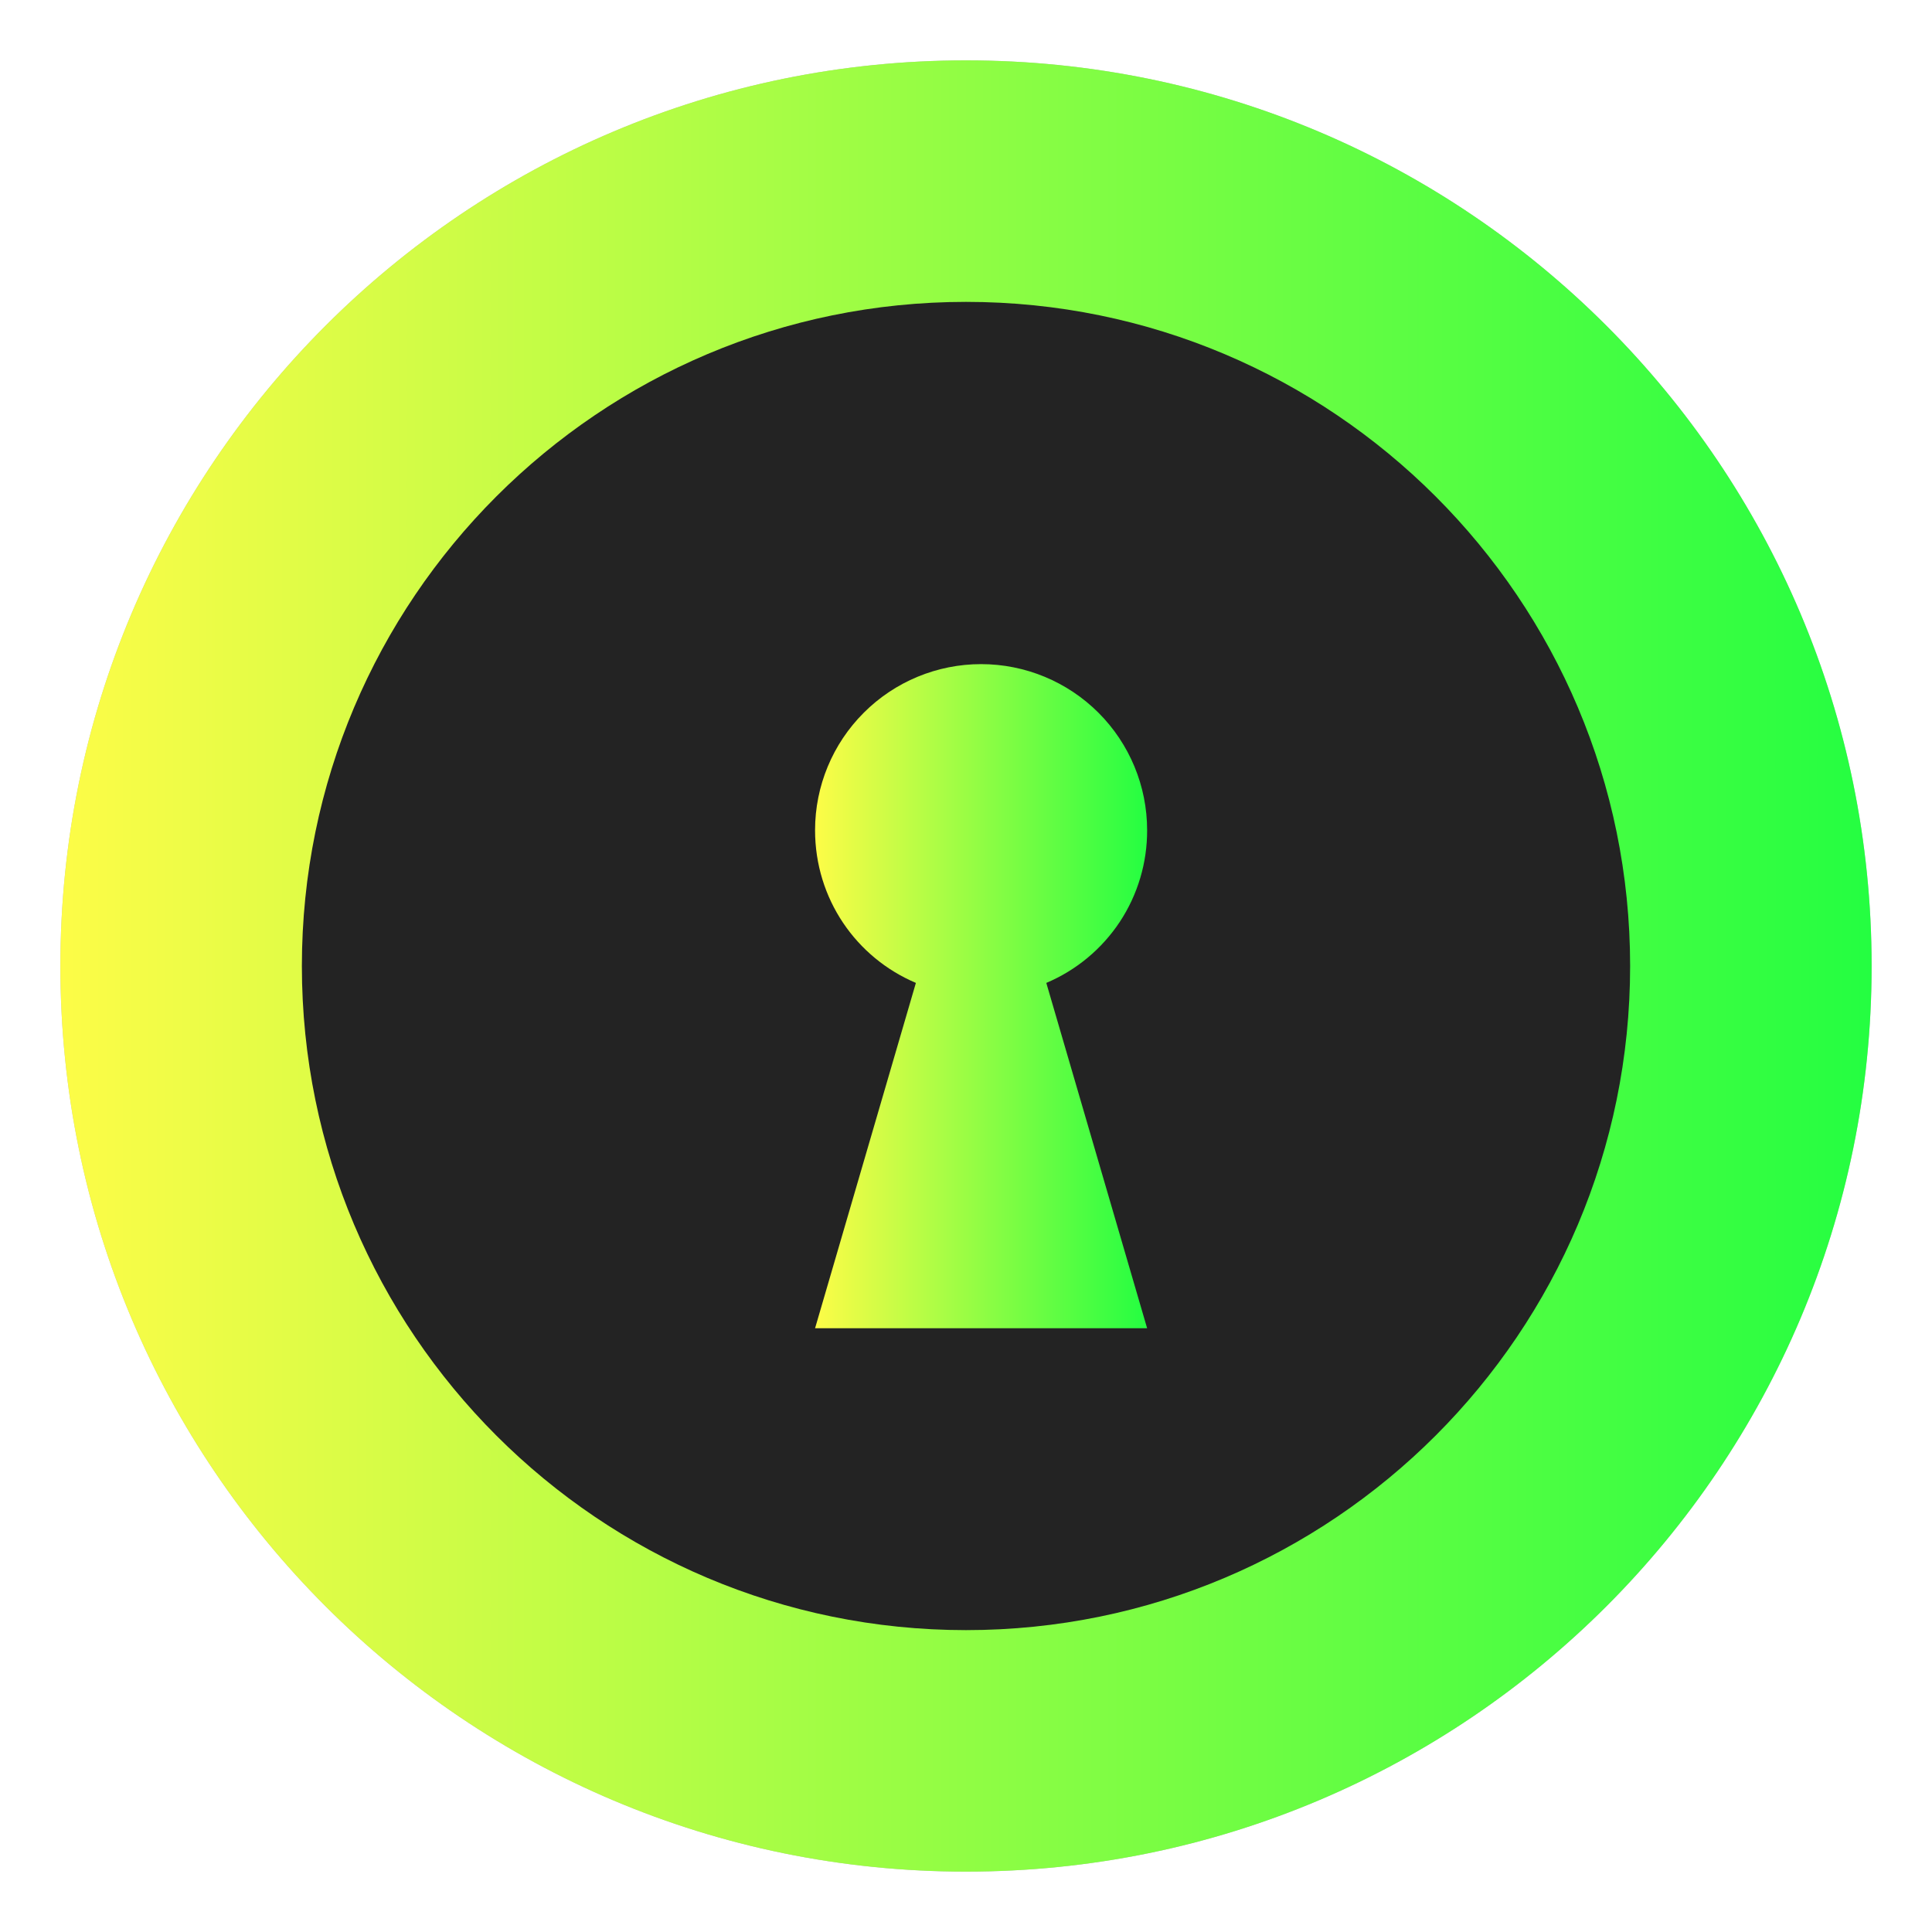 <svg width="32" height="32" viewBox="0 0 32 32" fill="none" xmlns="http://www.w3.org/2000/svg">
<g clip-path="url(#clip0_9_3452)">
<g opacity="0.25" filter="url(#filter0_f_9_3452)">
<path d="M16 1C7.716 1 1 7.716 1 16C1 24.284 7.716 31 16 31C24.284 31 31 24.284 31 16C31 7.716 24.284 1 16 1Z" fill="black"/>
</g>
<path d="M16 1C7.716 1 1 7.716 1 16C1 24.284 7.716 31 16 31C24.284 31 31 24.284 31 16C31 7.716 24.284 1 16 1Z" fill="url(#paint0_linear_9_3452)"/>
<path d="M16 27C9.925 27 5 22.075 5 16C5 9.925 9.925 5 16 5C22.075 5 27 9.925 27 16C27 22.075 22.075 27 16 27Z" fill="#232323"/>
<path d="M16.25 11C15.521 11 14.821 11.29 14.306 11.806C13.79 12.321 13.5 13.021 13.5 13.75C13.5 14.89 14.183 15.862 15.17 16.28L13.5 22H19L17.33 16.28C17.827 16.07 18.25 15.718 18.548 15.268C18.845 14.817 19.002 14.289 19 13.75C19 13.021 18.71 12.321 18.195 11.806C17.679 11.29 16.979 11 16.25 11Z" fill="url(#paint1_linear_9_3452)"/>
</g>
<defs>
<filter id="filter0_f_9_3452" x="0.1" y="0.1" width="31.8" height="31.8" filterUnits="userSpaceOnUse" color-interpolation-filters="sRGB">
<feFlood flood-opacity="0" result="BackgroundImageFix"/>
<feBlend mode="normal" in="SourceGraphic" in2="BackgroundImageFix" result="shape"/>
<feGaussianBlur stdDeviation="0.45" result="effect1_foregroundBlur_9_3452"/>
</filter>
<linearGradient id="paint0_linear_9_3452" x1="1" y1="16" x2="31" y2="16" gradientUnits="userSpaceOnUse">
<stop stop-color="#FDFC47"/>
<stop offset="1" stop-color="#24FE41"/>
</linearGradient>
<linearGradient id="paint1_linear_9_3452" x1="13.5" y1="16.5" x2="19" y2="16.5" gradientUnits="userSpaceOnUse">
<stop stop-color="#FDFC47"/>
<stop offset="1" stop-color="#24FE41"/>
</linearGradient>
<clipPath id="clip0_9_3452">
<rect width="32" height="32" fill="white"/>
</clipPath>
</defs>
</svg>
